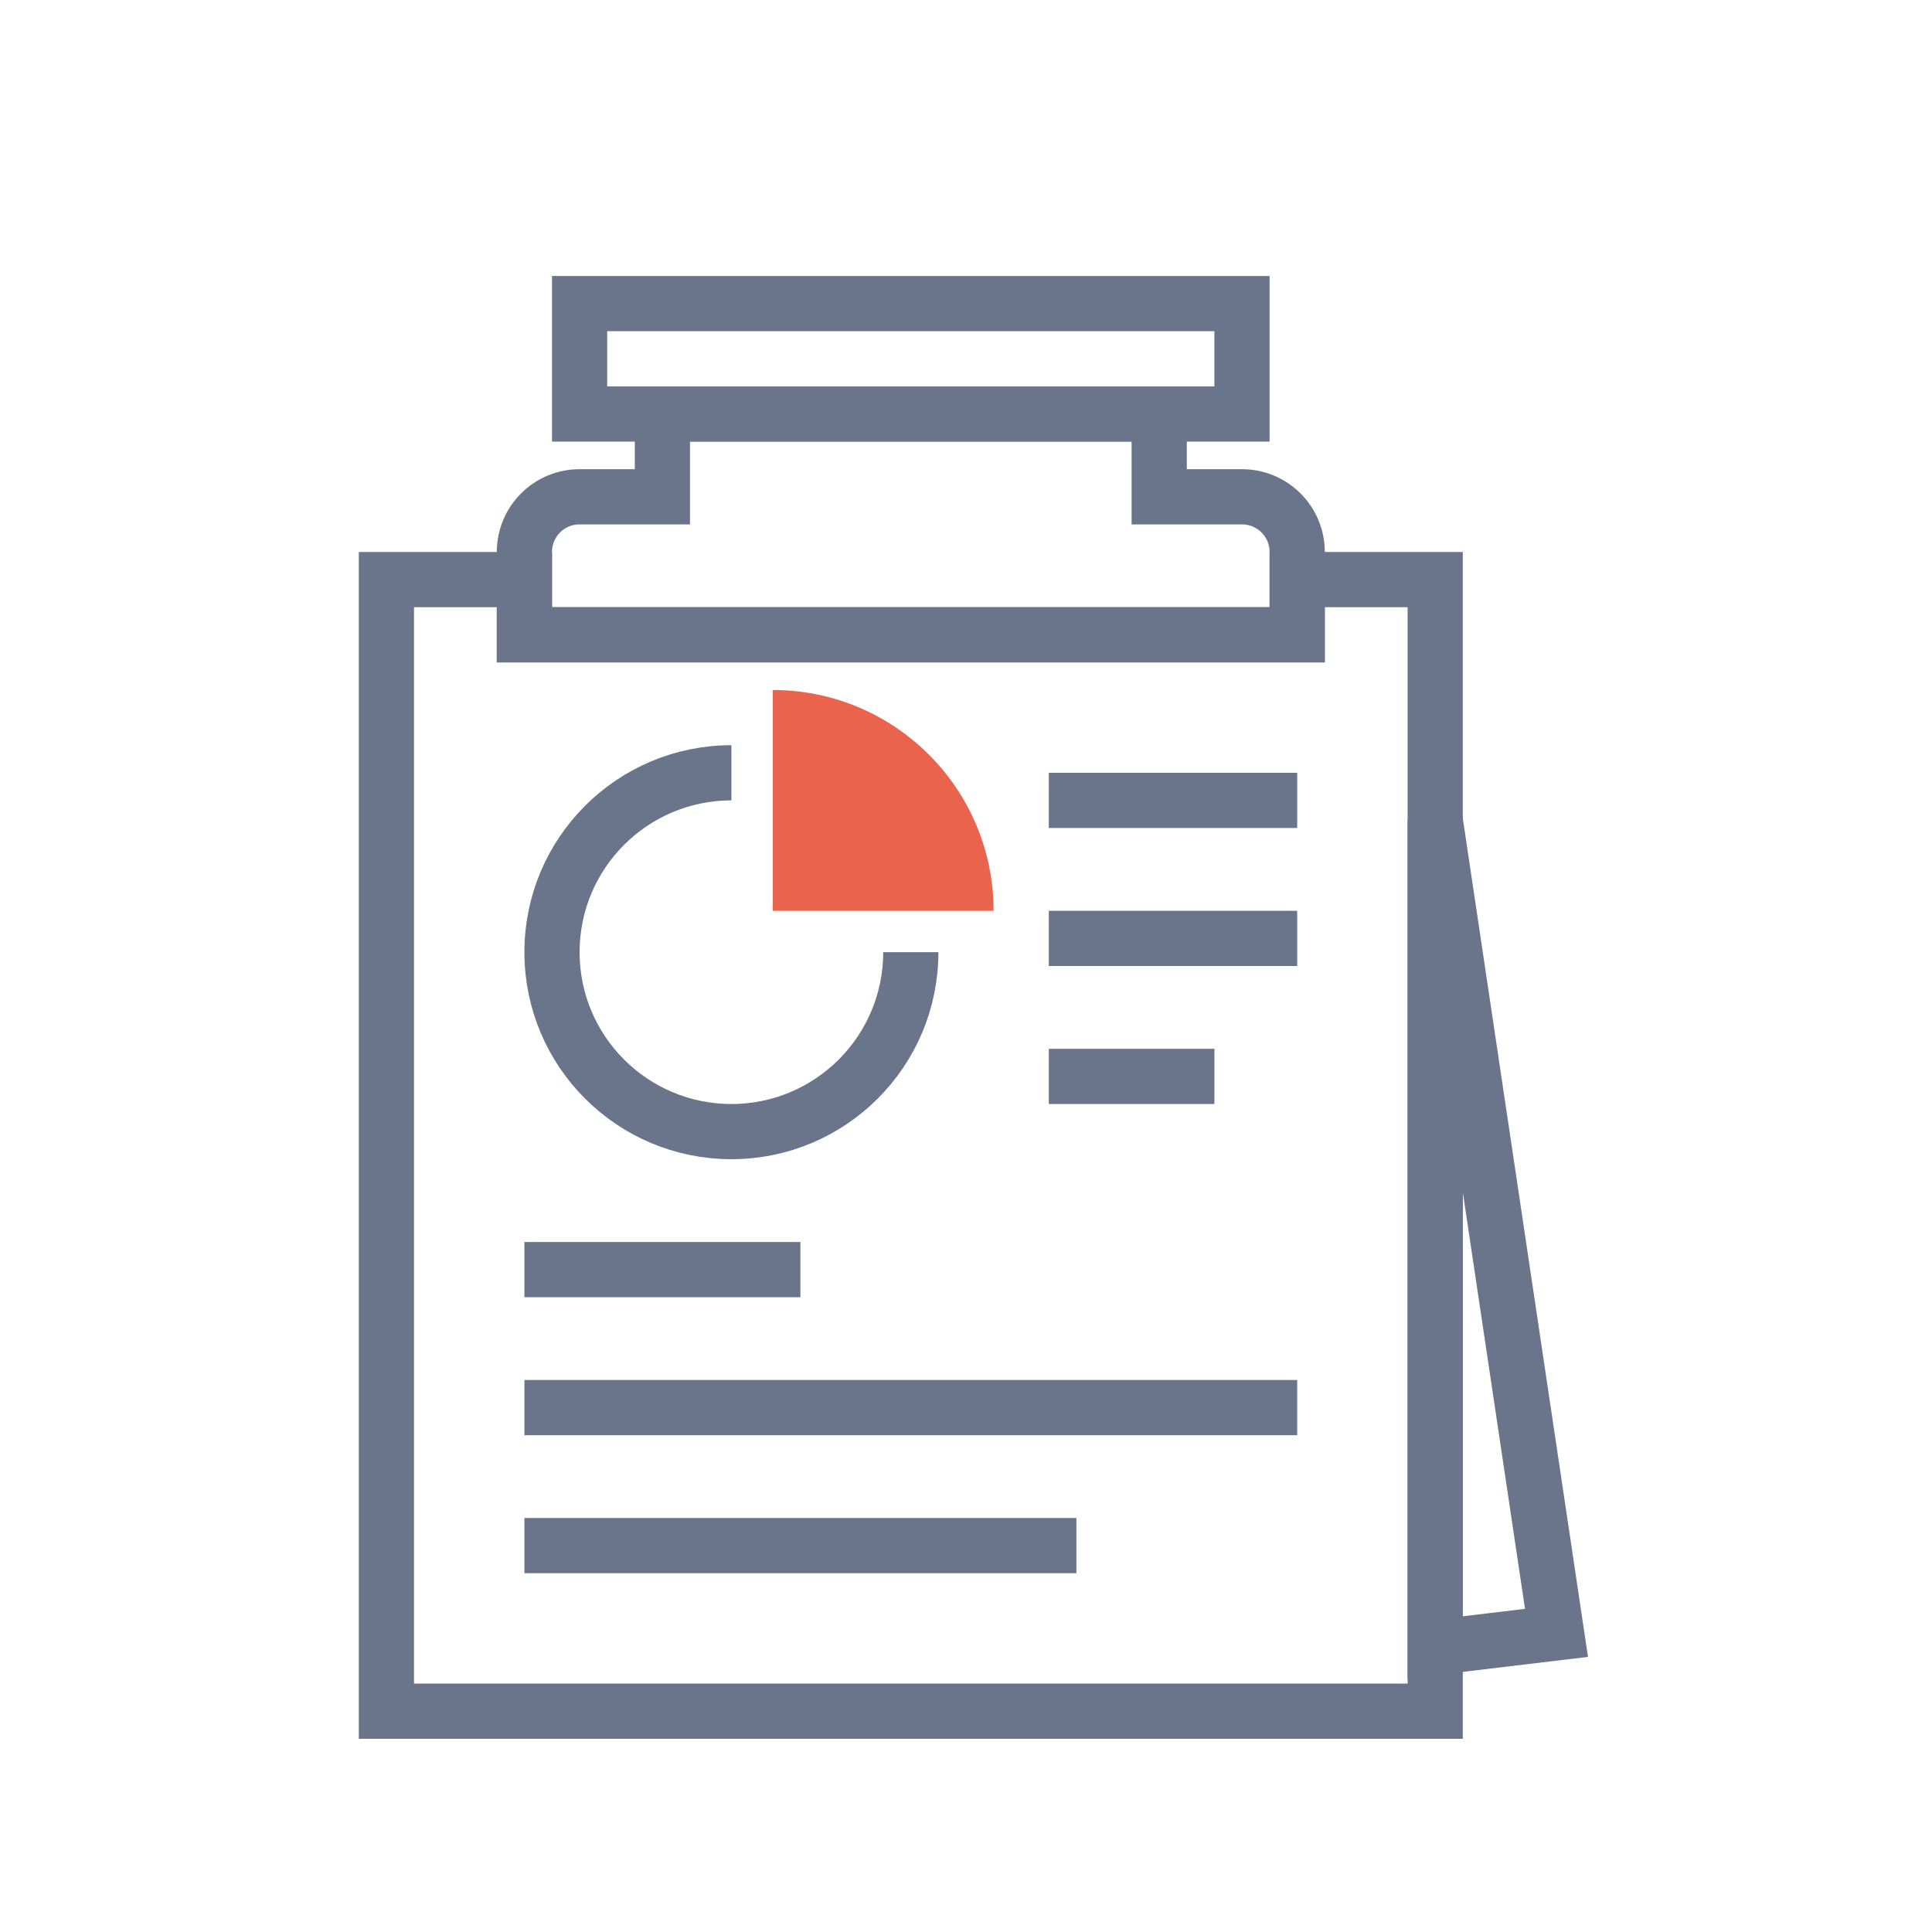 <?xml version="1.0" encoding="UTF-8"?>
<svg width="70px" height="70px" viewBox="0 0 70 70" version="1.1" xmlns="http://www.w3.org/2000/svg" xmlns:xlink="http://www.w3.org/1999/xlink">
    <title>icon / 70px / report</title>
    <g id="icon-/-70px-/-report" stroke="none" stroke-width="1" fill="none" fill-rule="evenodd">
        <g id="Group-5-Copy" transform="translate(14, 15)" fill-rule="nonzero">
            <path d="M38,14.723 L42.395,44.162 L38,44.688 L38,14.723 Z" id="Combined-Shape" stroke="#6A758B" stroke-width="2"></path>
            <path d="M38,6 L38,47 L0,47 L0,6 L5,6 L5,8 L33,8 L33,6 L38,6 Z" id="Combined-Shape" stroke="#6A758B" stroke-width="2"></path>
            <rect id="Rectangle-Copy-12" fill="#6A758B" x="5" y="40" width="20" height="2"></rect>
            <rect id="Rectangle-Copy-14" fill="#6A758B" x="5" y="35" width="28" height="2"></rect>
            <rect id="Rectangle-Copy-15" fill="#6A758B" x="5" y="30" width="10" height="2"></rect>
            <g id="Group" transform="translate(6, 10)">
                <rect id="Rectangle-Copy-16" fill="#6A758B" x="18" y="8" width="9" height="2"></rect>
                <rect id="Rectangle-Copy-19" fill="#6A758B" x="18" y="13" width="6" height="2"></rect>
                <rect id="Rectangle-Copy-17" fill="#6A758B" x="18" y="3" width="9" height="2"></rect>
                <path d="M13,9.5 C13,13.09 10.09,16 6.5,16 C2.91,16 0,13.09 0,9.5 C0,5.91 2.91,3 6.5,3" id="Path" stroke="#6A758B" stroke-width="2"></path>
                <path d="M8,0 C12.418,0 16,3.582 16,8 L8,8 L8,0 Z" id="Combined-Shape" fill="#EA644D"></path>
            </g>
            <path d="M28,0 L28,3 L31,3 C32.105,3 33,3.895 33,5 L33,8 L5,8 L5,5 C5,3.895 5.895,3 7,3 L10,3 L10,0 L28,0 Z" id="Combined-Shape" stroke="#6A758B" stroke-width="2"></path>
        </g>
        <rect id="Rectangle-Copy-9" stroke="#6A758B" stroke-width="2" fill-rule="nonzero" x="21" y="11" width="24" height="4"></rect>
    </g>
</svg>
